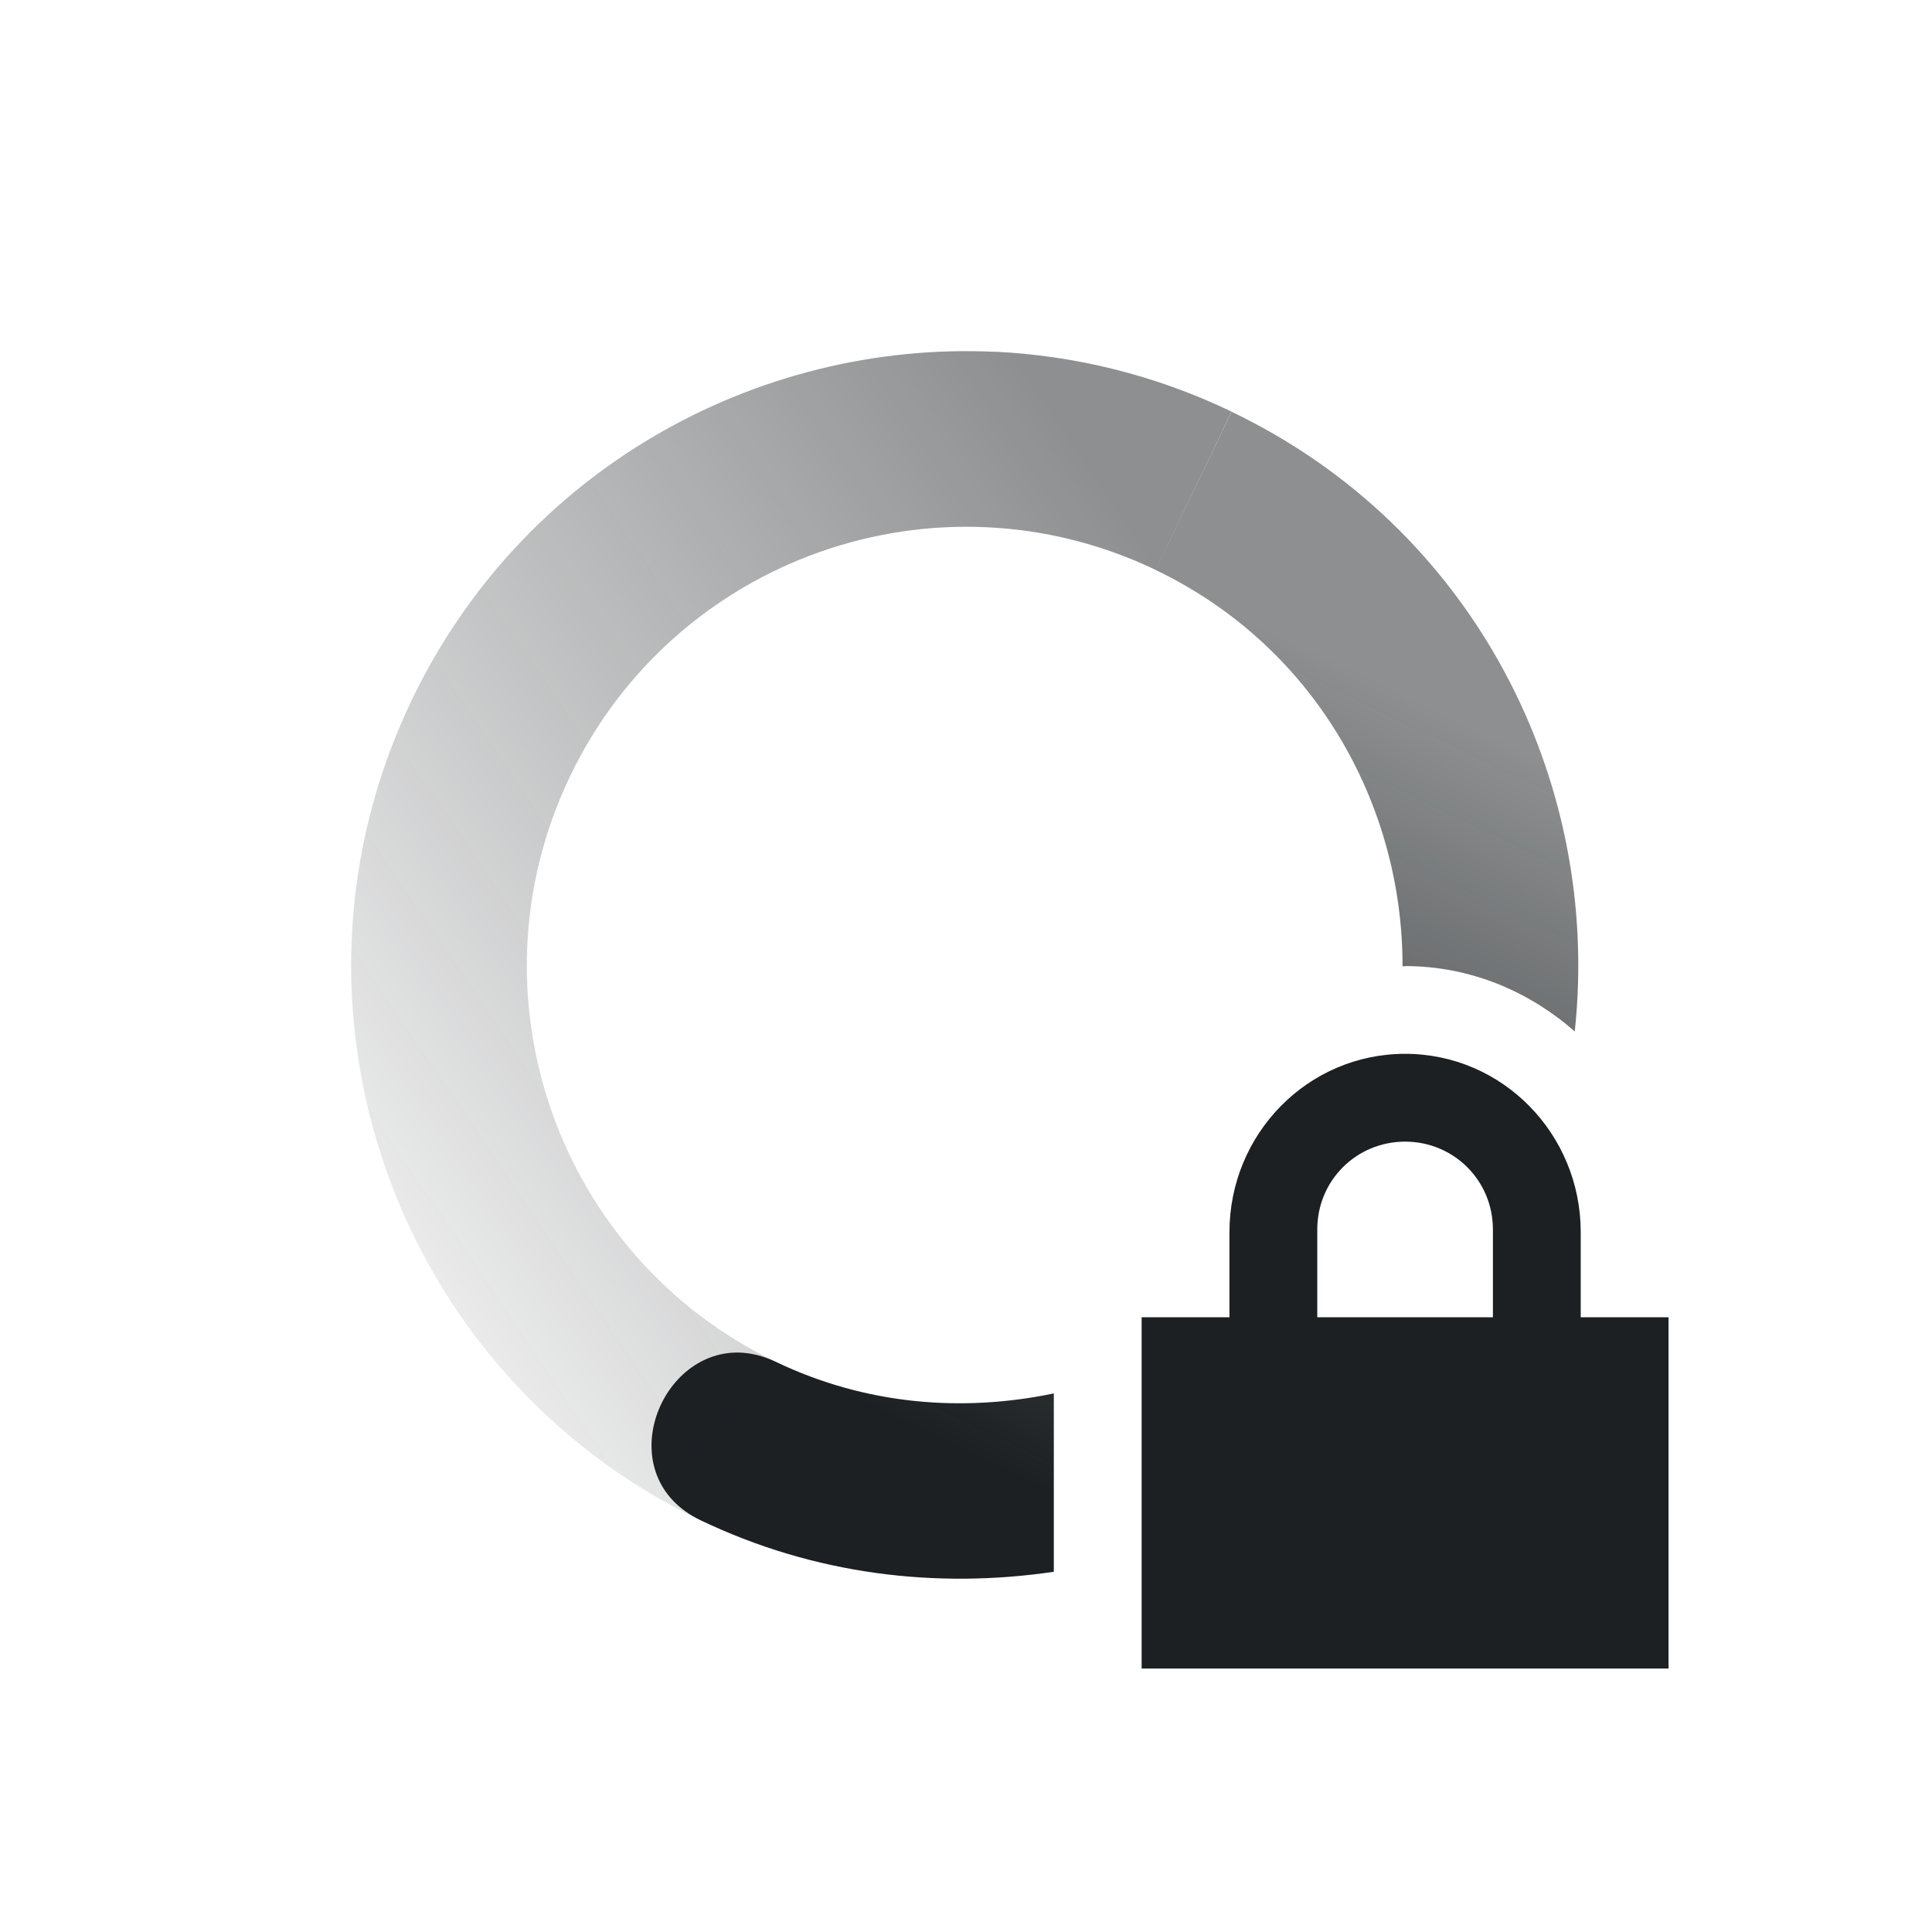 <svg xmlns="http://www.w3.org/2000/svg" width="22" height="22" version="1.1">
 <defs>
  <linearGradient id="linearGradient3605" x1="7" x2="19" y1="12" y2="5" gradientTransform="matrix(-.432 .902 .902 .432 5.364 -5.007)" gradientUnits="userSpaceOnUse">
   <stop offset="0" stop-color="#1c2023" stop-opacity=".5"/>
   <stop offset="1" stop-color="#1c2023" stop-opacity="0"/>
  </linearGradient>
  <linearGradient id="linearGradient3611" x1="7" x2="17" y1="12" y2="12" gradientTransform="matrix(.432 -.902 -.902 -.432 16.637 27.007)" gradientUnits="userSpaceOnUse">
   <stop offset="0" stop-color="#1c2023"/>
   <stop offset="1" stop-color="#1c2023" stop-opacity=".5"/>
  </linearGradient>
 </defs>
 <path style="fill:url(#linearGradient3611)" d="m14.025 4.688l-0.865 1.803c1.794 0.859 2.813 2.65 2.811 4.514 0.01 0 0.019-0.004 0.029-0.004 0.743 0 1.411 0.288 1.932 0.744 0.307-2.865-1.158-5.74-3.907-7.056zm-5.607 10.714c-0.935-0.023-1.467 1.418-0.441 1.909 1.302 0.624 2.694 0.783 4.023 0.587v-2.031c-1.033 0.216-2.135 0.133-3.16-0.357-0.146-0.07-0.288-0.104-0.422-0.108z"/>
 <path style="fill:url(#linearGradient3605)" d="m11.33 4.006c-2.725-0.127-5.39 1.354-6.643 3.969-1.67 3.486-0.197 7.667 3.289 9.337l0.863-1.802c-2.49-1.193-3.541-4.18-2.348-6.67 1.193-2.49 4.179-3.543 6.67-2.35l0.863-1.803c-0.871-0.418-1.787-0.639-2.695-0.682z"/>
 <path fill="#1c2023" d="m16 12c-1.108 0-2 0.911-2 2.031v0.969h-1v4h6v-4h-1v-0.969c0-1.12-0.892-2.031-2-2.031zm0 1c0.554 0 1 0.442 1 1v1h-2v-1c0-0.558 0.446-1 1-1z"/>
</svg>
